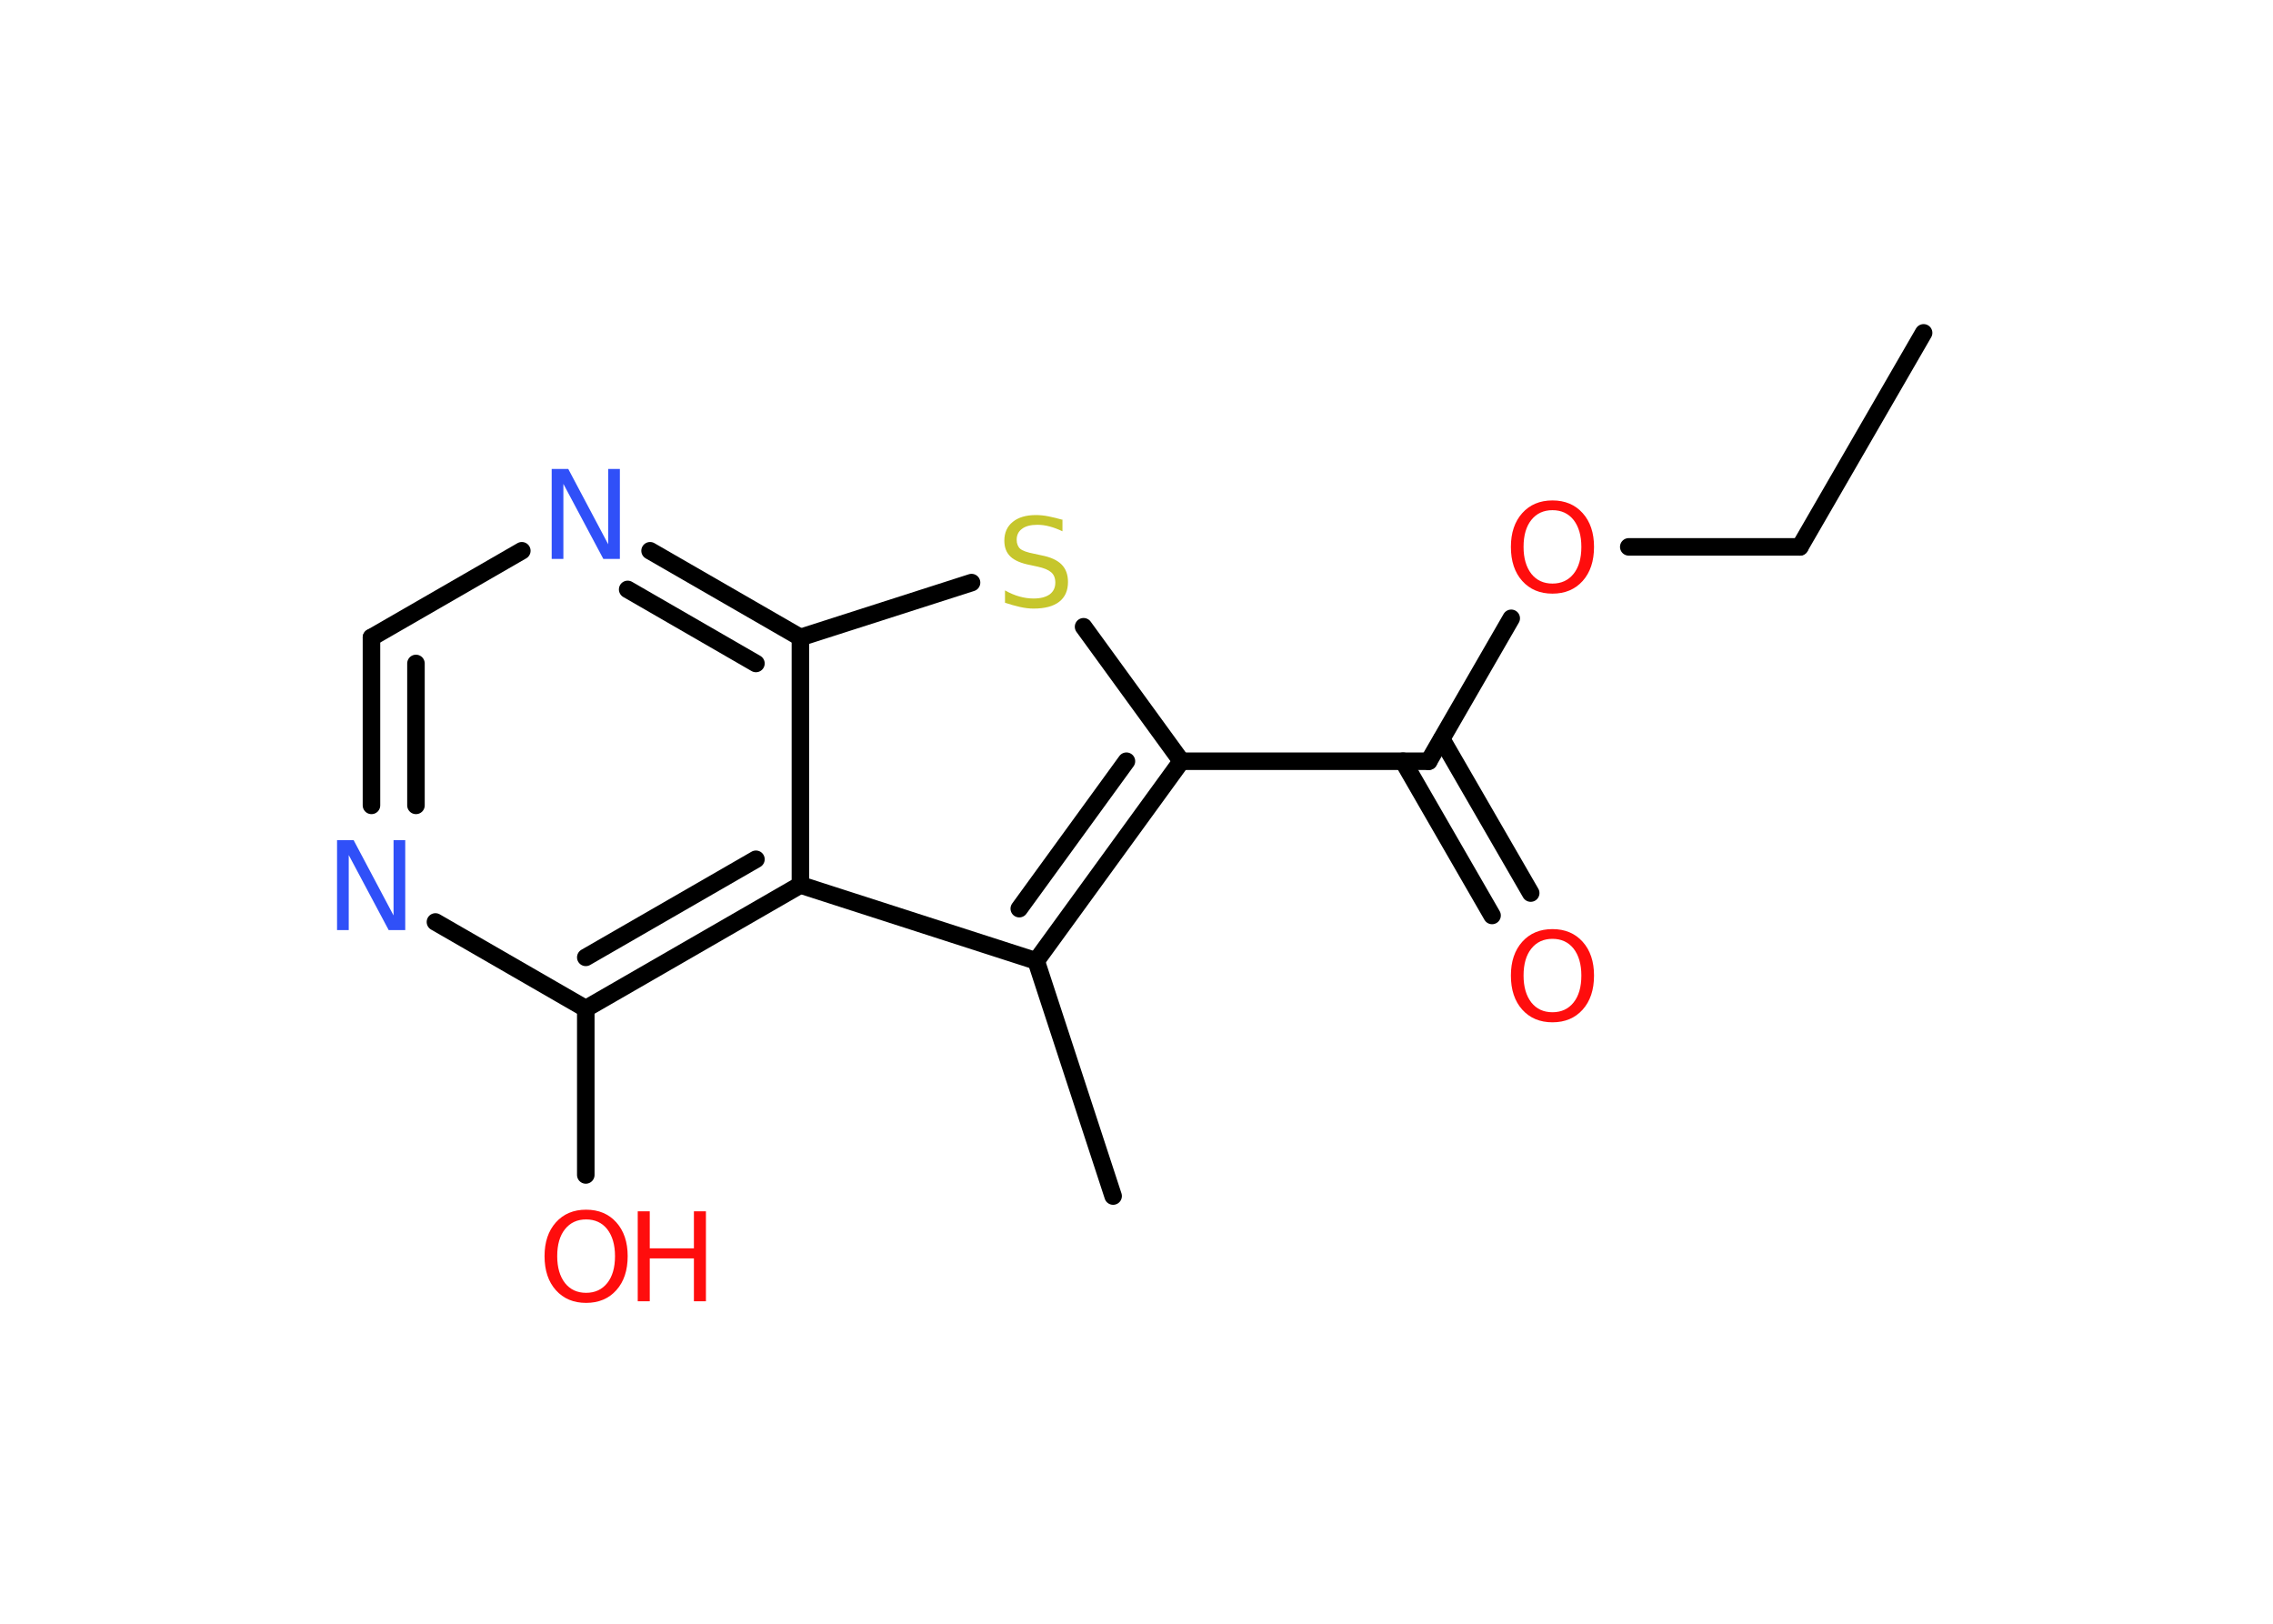 <?xml version='1.0' encoding='UTF-8'?>
<!DOCTYPE svg PUBLIC "-//W3C//DTD SVG 1.1//EN" "http://www.w3.org/Graphics/SVG/1.1/DTD/svg11.dtd">
<svg version='1.2' xmlns='http://www.w3.org/2000/svg' xmlns:xlink='http://www.w3.org/1999/xlink' width='70.0mm' height='50.0mm' viewBox='0 0 70.0 50.0'>
  <desc>Generated by the Chemistry Development Kit (http://github.com/cdk)</desc>
  <g stroke-linecap='round' stroke-linejoin='round' stroke='#000000' stroke-width='.54' fill='#FF0D0D'>
    <rect x='.0' y='.0' width='70.0' height='50.0' fill='#FFFFFF' stroke='none'/>
    <g id='mol1' class='mol'>
      <line id='mol1bnd1' class='bond' x1='59.24' y1='10.25' x2='55.43' y2='16.84'/>
      <line id='mol1bnd2' class='bond' x1='55.43' y1='16.84' x2='50.16' y2='16.84'/>
      <line id='mol1bnd3' class='bond' x1='46.54' y1='19.04' x2='44.0' y2='23.44'/>
      <g id='mol1bnd4' class='bond'>
        <line x1='44.4' y1='22.76' x2='47.14' y2='27.5'/>
        <line x1='43.21' y1='23.44' x2='45.95' y2='28.19'/>
      </g>
      <line id='mol1bnd5' class='bond' x1='44.0' y1='23.44' x2='36.38' y2='23.44'/>
      <line id='mol1bnd6' class='bond' x1='36.38' y1='23.44' x2='33.37' y2='19.3'/>
      <line id='mol1bnd7' class='bond' x1='29.92' y1='17.94' x2='24.65' y2='19.63'/>
      <g id='mol1bnd8' class='bond'>
        <line x1='24.65' y1='19.63' x2='20.02' y2='16.96'/>
        <line x1='23.28' y1='20.43' x2='19.33' y2='18.15'/>
      </g>
      <line id='mol1bnd9' class='bond' x1='16.07' y1='16.96' x2='11.44' y2='19.63'/>
      <g id='mol1bnd10' class='bond'>
        <line x1='11.44' y1='19.63' x2='11.44' y2='24.8'/>
        <line x1='12.81' y1='20.43' x2='12.81' y2='24.8'/>
      </g>
      <line id='mol1bnd11' class='bond' x1='13.41' y1='28.39' x2='18.04' y2='31.06'/>
      <line id='mol1bnd12' class='bond' x1='18.04' y1='31.06' x2='18.04' y2='36.18'/>
      <g id='mol1bnd13' class='bond'>
        <line x1='18.04' y1='31.06' x2='24.65' y2='27.25'/>
        <line x1='18.04' y1='29.48' x2='23.28' y2='26.46'/>
      </g>
      <line id='mol1bnd14' class='bond' x1='24.65' y1='19.63' x2='24.65' y2='27.25'/>
      <line id='mol1bnd15' class='bond' x1='24.65' y1='27.25' x2='31.91' y2='29.59'/>
      <g id='mol1bnd16' class='bond'>
        <line x1='31.91' y1='29.59' x2='36.38' y2='23.44'/>
        <line x1='31.39' y1='27.98' x2='34.69' y2='23.44'/>
      </g>
      <line id='mol1bnd17' class='bond' x1='31.91' y1='29.59' x2='34.28' y2='36.83'/>
      <path id='mol1atm3' class='atom' d='M47.81 15.71q-.41 .0 -.65 .3q-.24 .3 -.24 .83q.0 .52 .24 .83q.24 .3 .65 .3q.41 .0 .65 -.3q.24 -.3 .24 -.83q.0 -.52 -.24 -.83q-.24 -.3 -.65 -.3zM47.81 15.41q.58 .0 .93 .39q.35 .39 .35 1.04q.0 .66 -.35 1.05q-.35 .39 -.93 .39q-.58 .0 -.93 -.39q-.35 -.39 -.35 -1.05q.0 -.65 .35 -1.04q.35 -.39 .93 -.39z' stroke='none'/>
      <path id='mol1atm5' class='atom' d='M47.81 28.91q-.41 .0 -.65 .3q-.24 .3 -.24 .83q.0 .52 .24 .83q.24 .3 .65 .3q.41 .0 .65 -.3q.24 -.3 .24 -.83q.0 -.52 -.24 -.83q-.24 -.3 -.65 -.3zM47.81 28.61q.58 .0 .93 .39q.35 .39 .35 1.04q.0 .66 -.35 1.05q-.35 .39 -.93 .39q-.58 .0 -.93 -.39q-.35 -.39 -.35 -1.05q.0 -.65 .35 -1.04q.35 -.39 .93 -.39z' stroke='none'/>
      <path id='mol1atm7' class='atom' d='M32.72 16.0v.36q-.21 -.1 -.4 -.15q-.19 -.05 -.37 -.05q-.31 .0 -.47 .12q-.17 .12 -.17 .34q.0 .18 .11 .28q.11 .09 .42 .15l.23 .05q.42 .08 .62 .28q.2 .2 .2 .54q.0 .4 -.27 .61q-.27 .21 -.79 .21q-.2 .0 -.42 -.05q-.22 -.05 -.46 -.13v-.38q.23 .13 .45 .19q.22 .06 .43 .06q.32 .0 .5 -.13q.17 -.13 .17 -.36q.0 -.21 -.13 -.32q-.13 -.11 -.41 -.17l-.23 -.05q-.42 -.08 -.61 -.26q-.19 -.18 -.19 -.49q.0 -.37 .26 -.58q.26 -.21 .71 -.21q.19 .0 .39 .04q.2 .04 .41 .1z' stroke='none' fill='#C6C62C'/>
      <path id='mol1atm9' class='atom' d='M17.0 14.44h.5l1.23 2.32v-2.32h.36v2.77h-.51l-1.23 -2.31v2.31h-.36v-2.77z' stroke='none' fill='#3050F8'/>
      <path id='mol1atm11' class='atom' d='M10.39 25.87h.5l1.23 2.32v-2.32h.36v2.77h-.51l-1.23 -2.31v2.31h-.36v-2.77z' stroke='none' fill='#3050F8'/>
      <g id='mol1atm13' class='atom'>
        <path d='M18.05 37.55q-.41 .0 -.65 .3q-.24 .3 -.24 .83q.0 .52 .24 .83q.24 .3 .65 .3q.41 .0 .65 -.3q.24 -.3 .24 -.83q.0 -.52 -.24 -.83q-.24 -.3 -.65 -.3zM18.05 37.25q.58 .0 .93 .39q.35 .39 .35 1.04q.0 .66 -.35 1.05q-.35 .39 -.93 .39q-.58 .0 -.93 -.39q-.35 -.39 -.35 -1.05q.0 -.65 .35 -1.04q.35 -.39 .93 -.39z' stroke='none'/>
        <path d='M19.64 37.3h.37v1.14h1.36v-1.14h.37v2.77h-.37v-1.32h-1.36v1.32h-.37v-2.77z' stroke='none'/>
      </g>
    </g>
  </g>
</svg>
